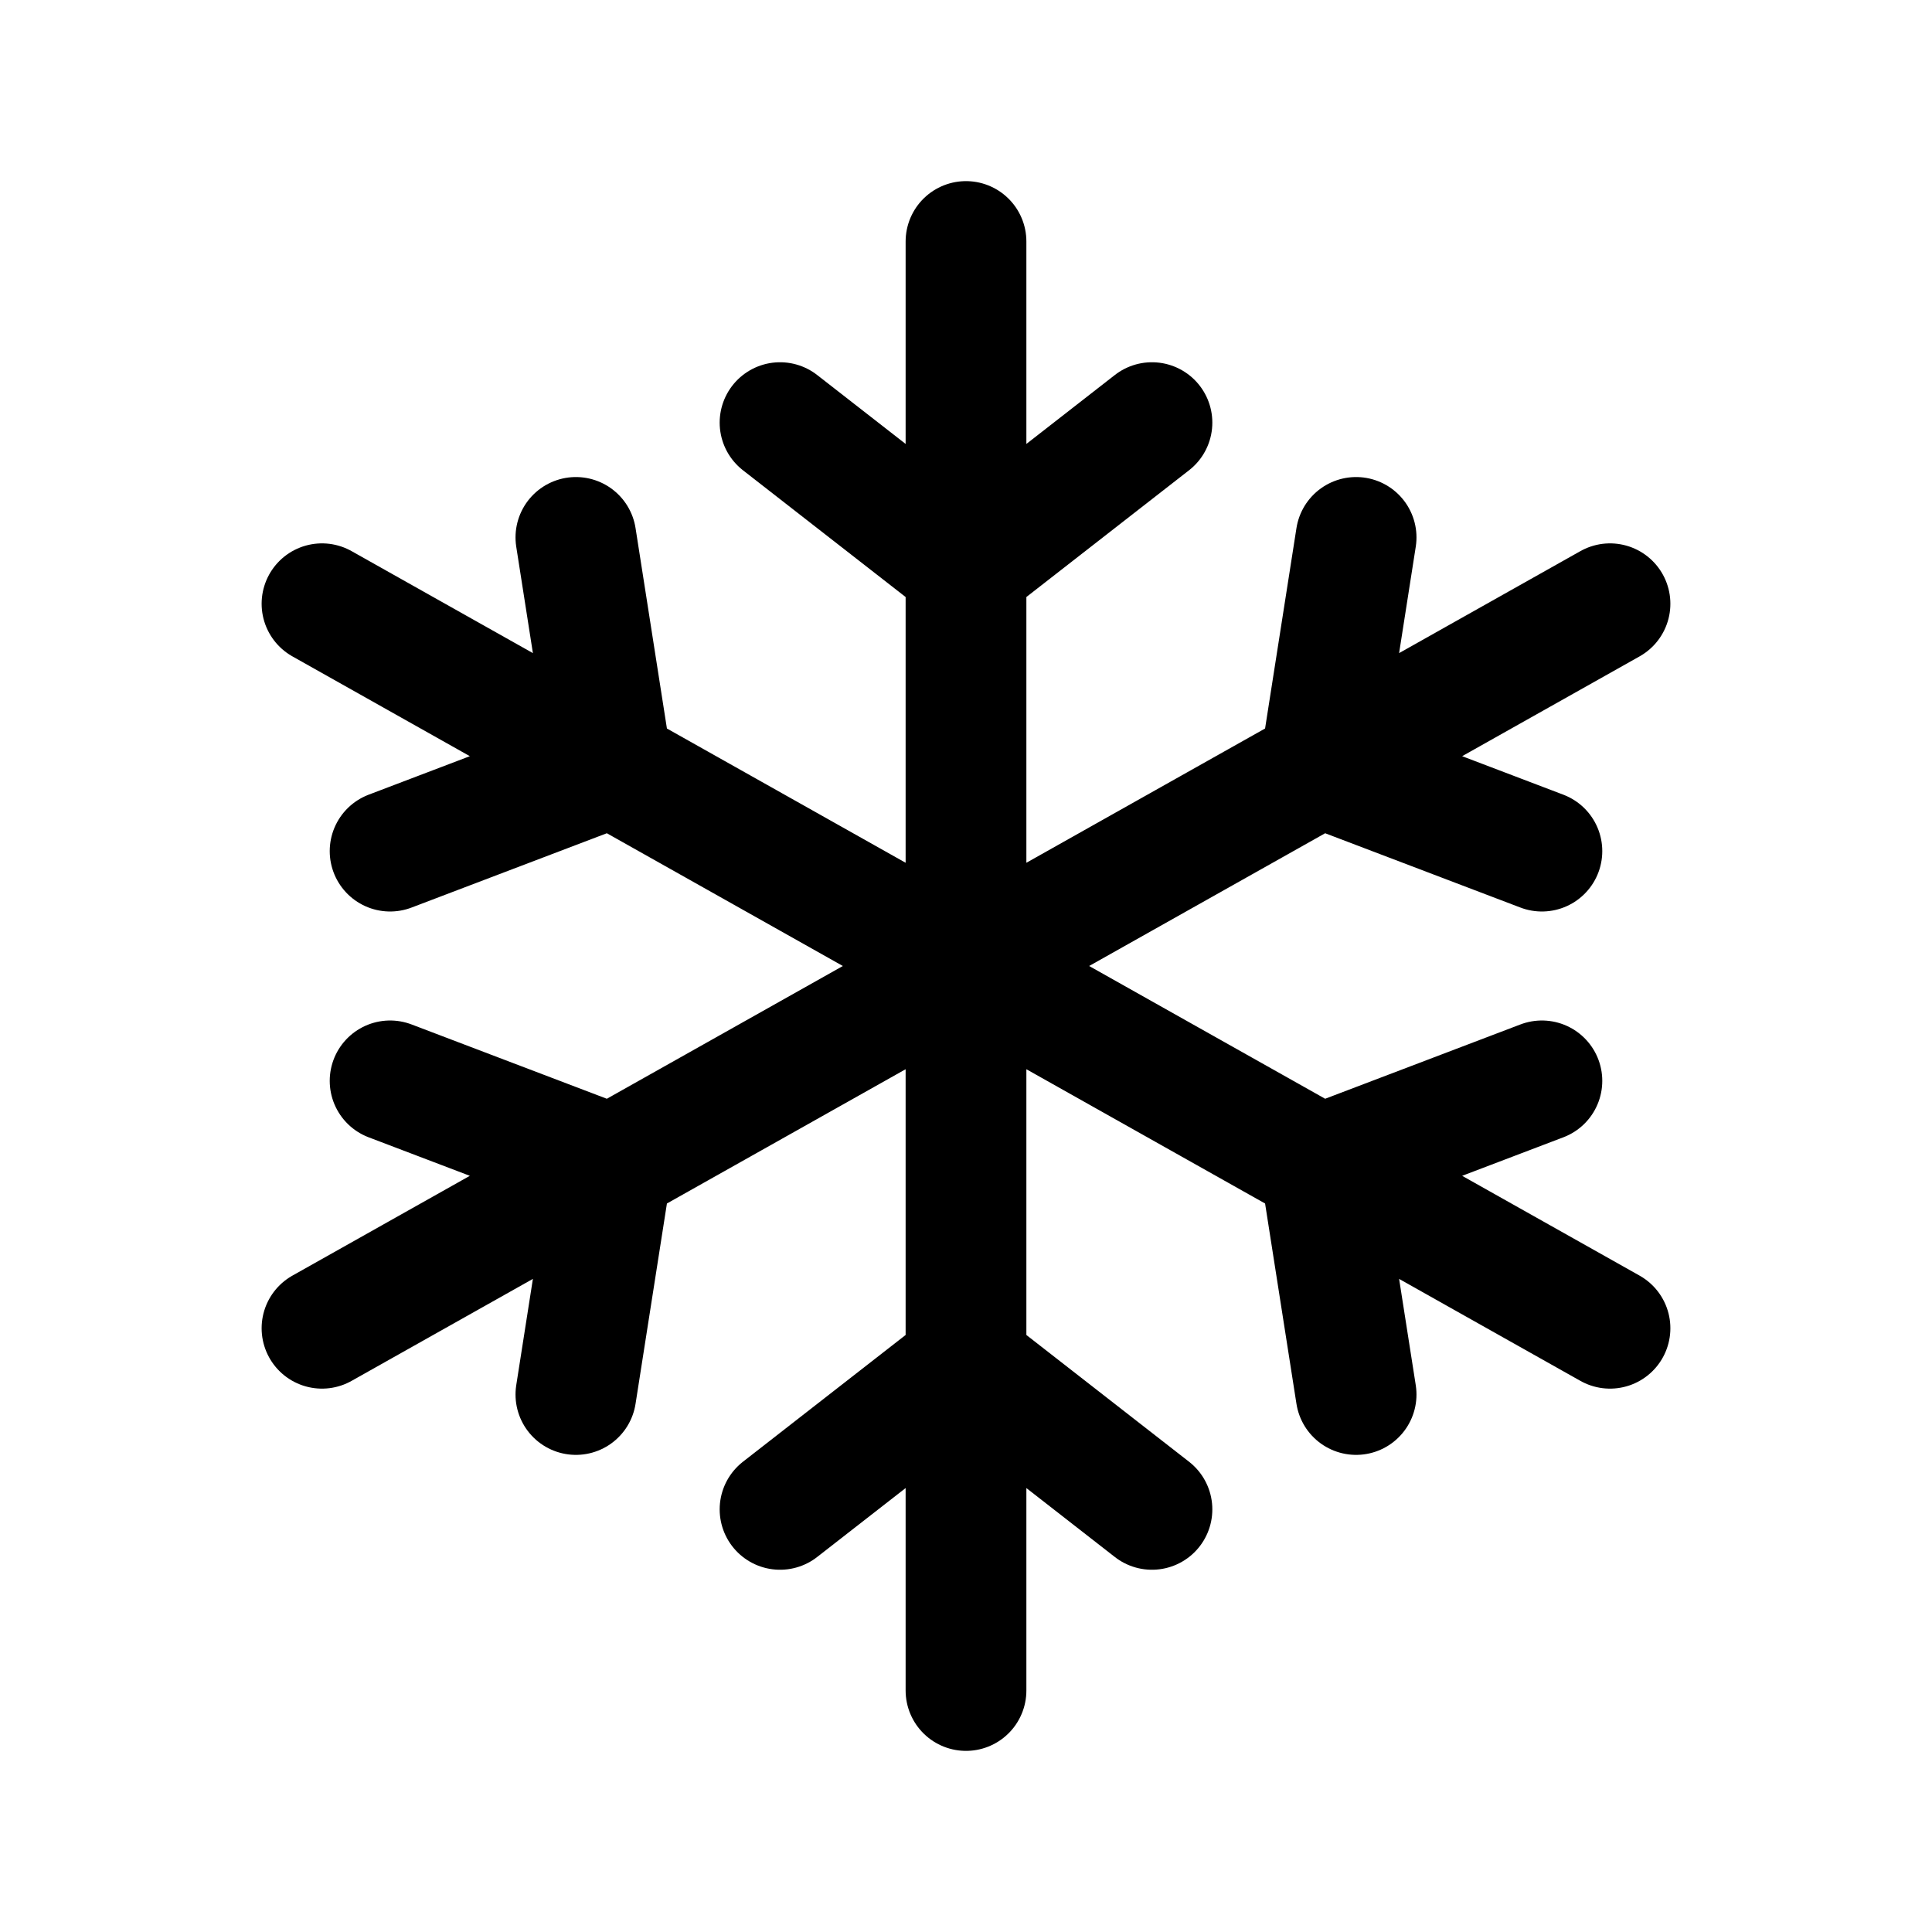 <svg width="24" height="24" viewBox="0 0 24 24" fill="none" xmlns="http://www.w3.org/2000/svg">
<path d="M14.31 5.25L12 7.05M12 7.05L9.69 5.25M12 7.05V3M12 7.05V16.95M12 16.95L9.69 18.75M12 16.95L14.31 18.75M12 16.95V21M4.846 13.427L7.6 14.475M7.6 14.475L7.154 17.323M7.6 14.475L4 16.5M7.6 14.475L16.4 9.525M16.4 9.525L19.154 10.573M16.4 9.525L16.846 6.676M16.4 9.525L20 7.5M4.846 10.573L7.6 9.525M7.6 9.525L7.154 6.676M7.6 9.525L4 7.5M7.6 9.525L16.4 14.475M16.4 14.475L19.154 13.427M16.4 14.475L16.846 17.323M16.4 14.475L20 16.5" stroke="currentColor" stroke-width="1.5" stroke-linecap="round" stroke-linejoin="round"/>
</svg>
